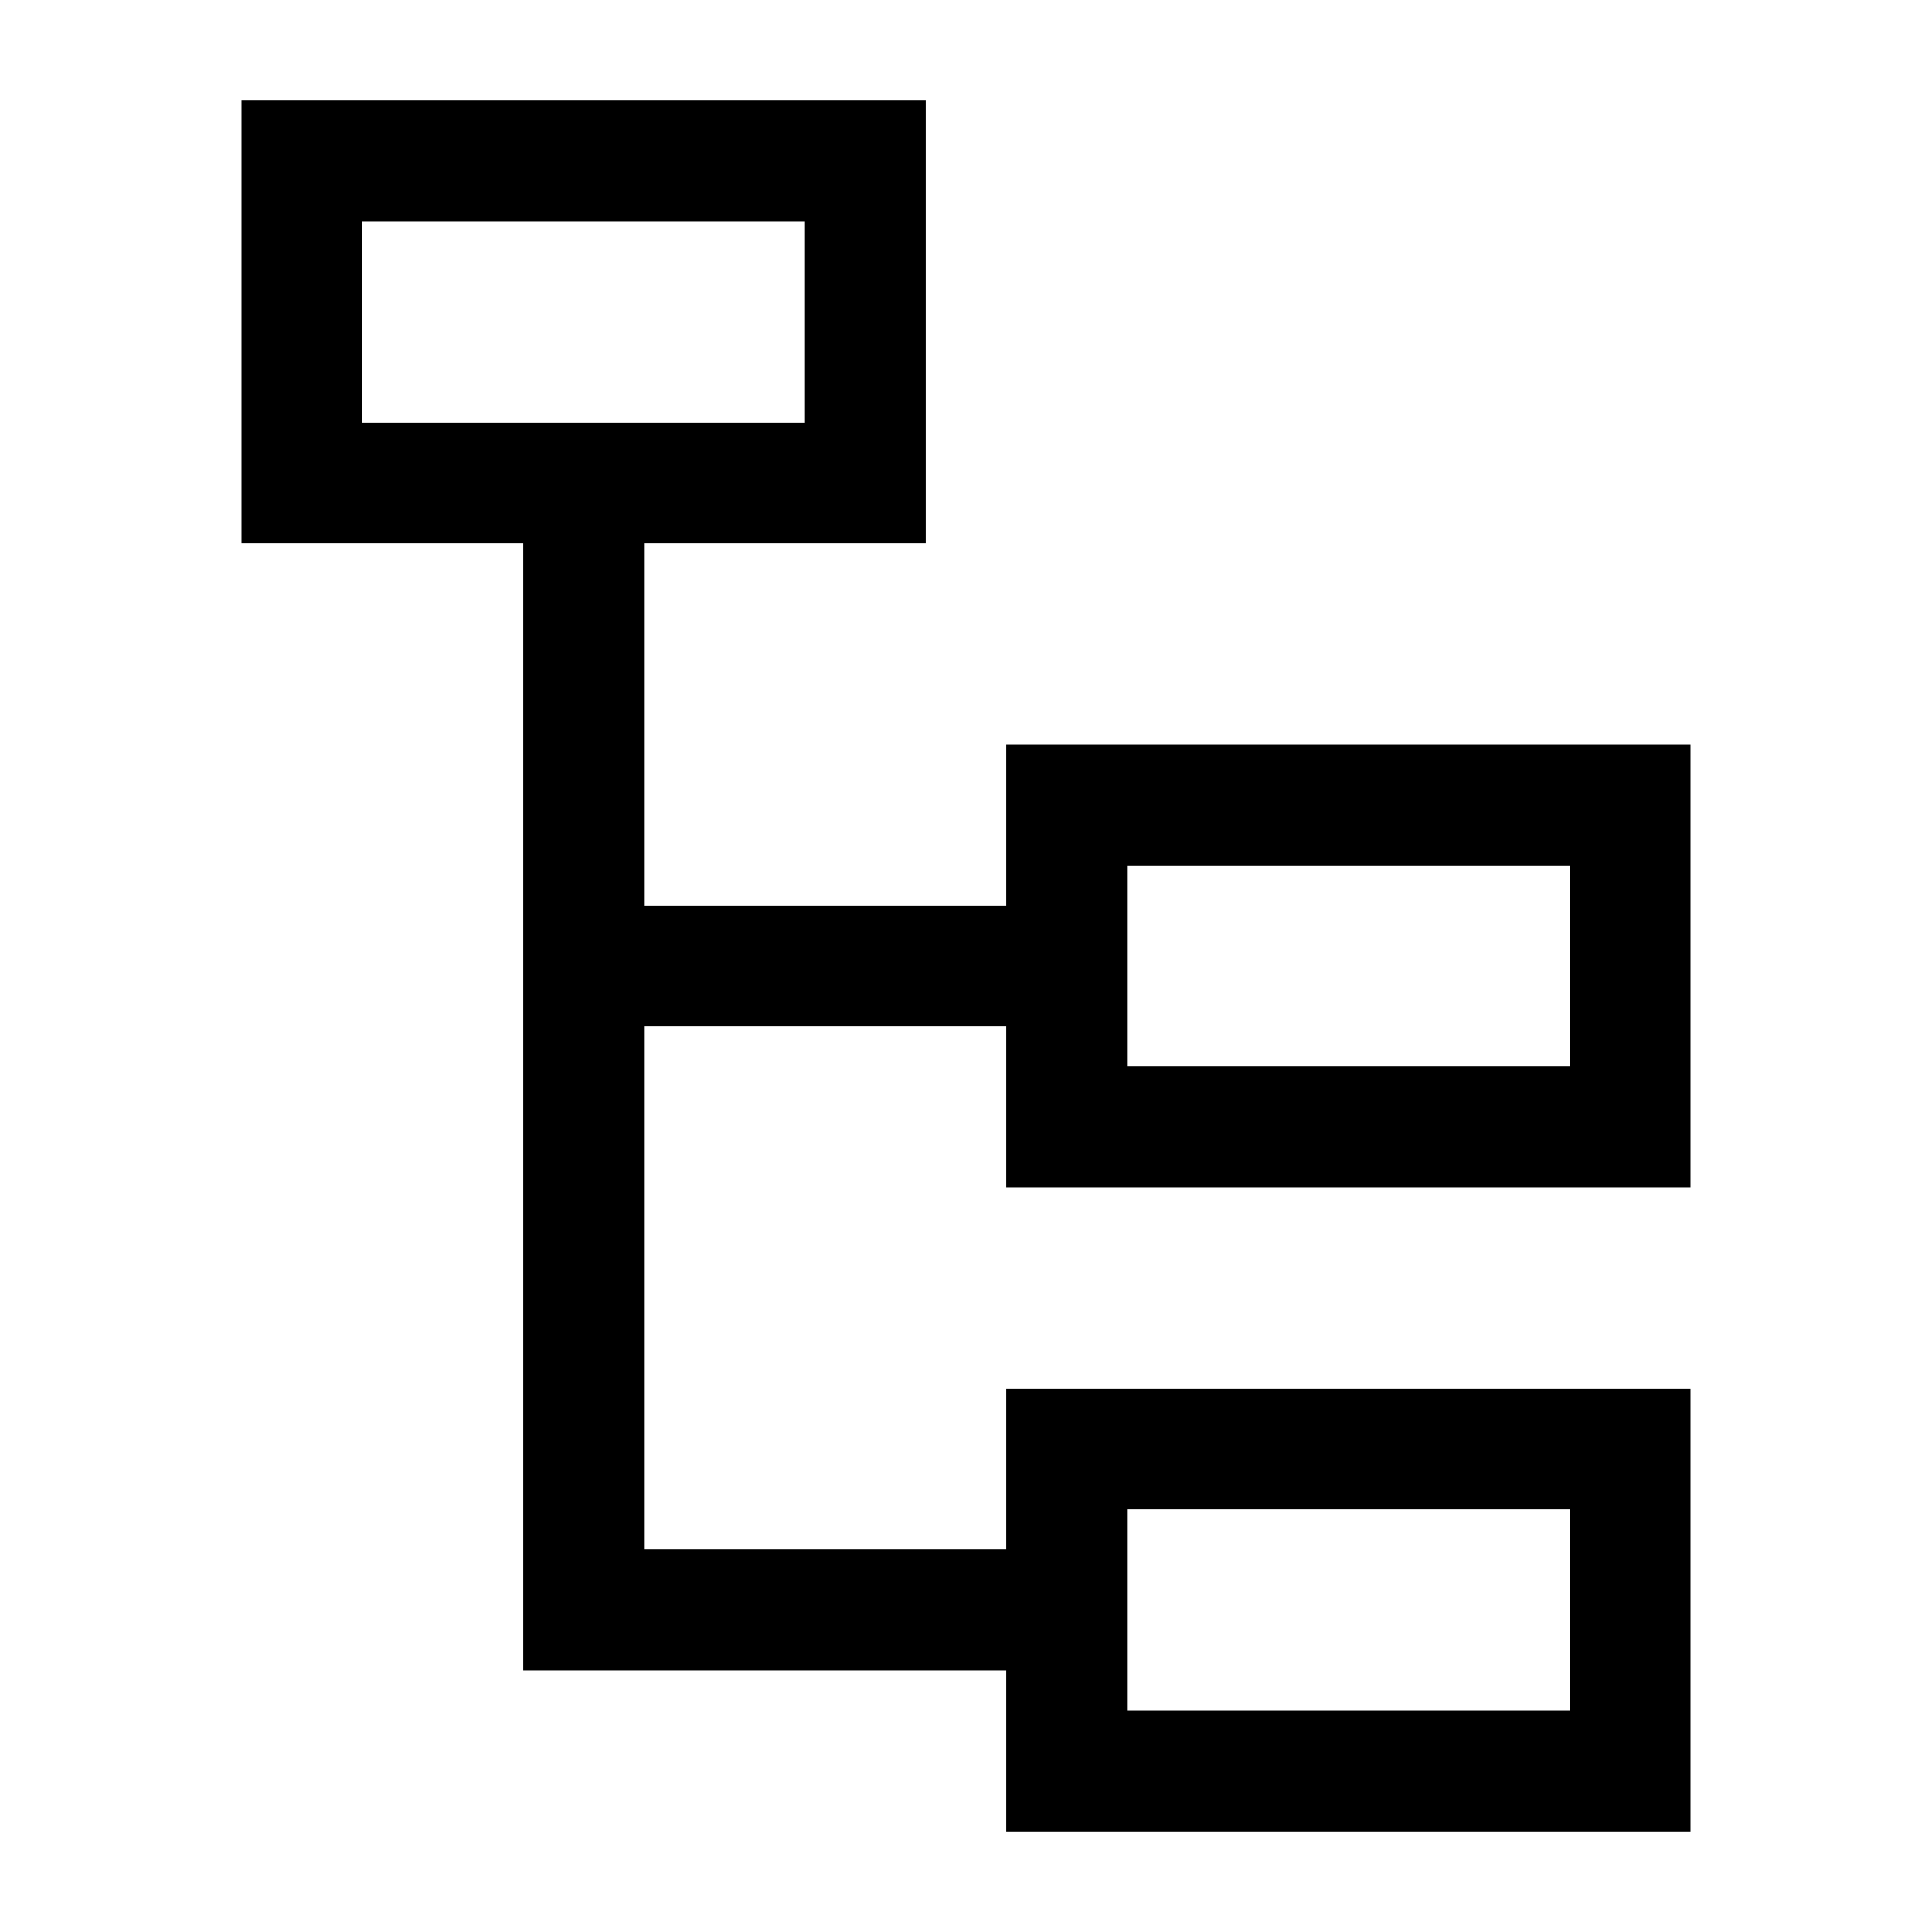 <svg width="24" height="24" viewBox="0 0 24 24" fill="none" xmlns="http://www.w3.org/2000/svg">
<g clip-path="url(#clip0_4711_19215)">
<path d="M21 14.75V9.25H12.5V11.25H8V6.75H11.5V1.25H3V6.75H6.5V20.75H12.5V22.75H21V17.25H12.5V19.25H8V12.75H12.5V14.75H21ZM4.5 2.75H10V5.25H4.5V2.75ZM14 18.75H19.5V21.25H14V18.75ZM14 10.75H19.5V13.25H14V10.75Z" fill="black"/>
</g>
<defs>
<clipPath id="clip0_4711_19215">
<rect width="24" height="24" fill="white"/>
</clipPath>
</defs>
</svg>
